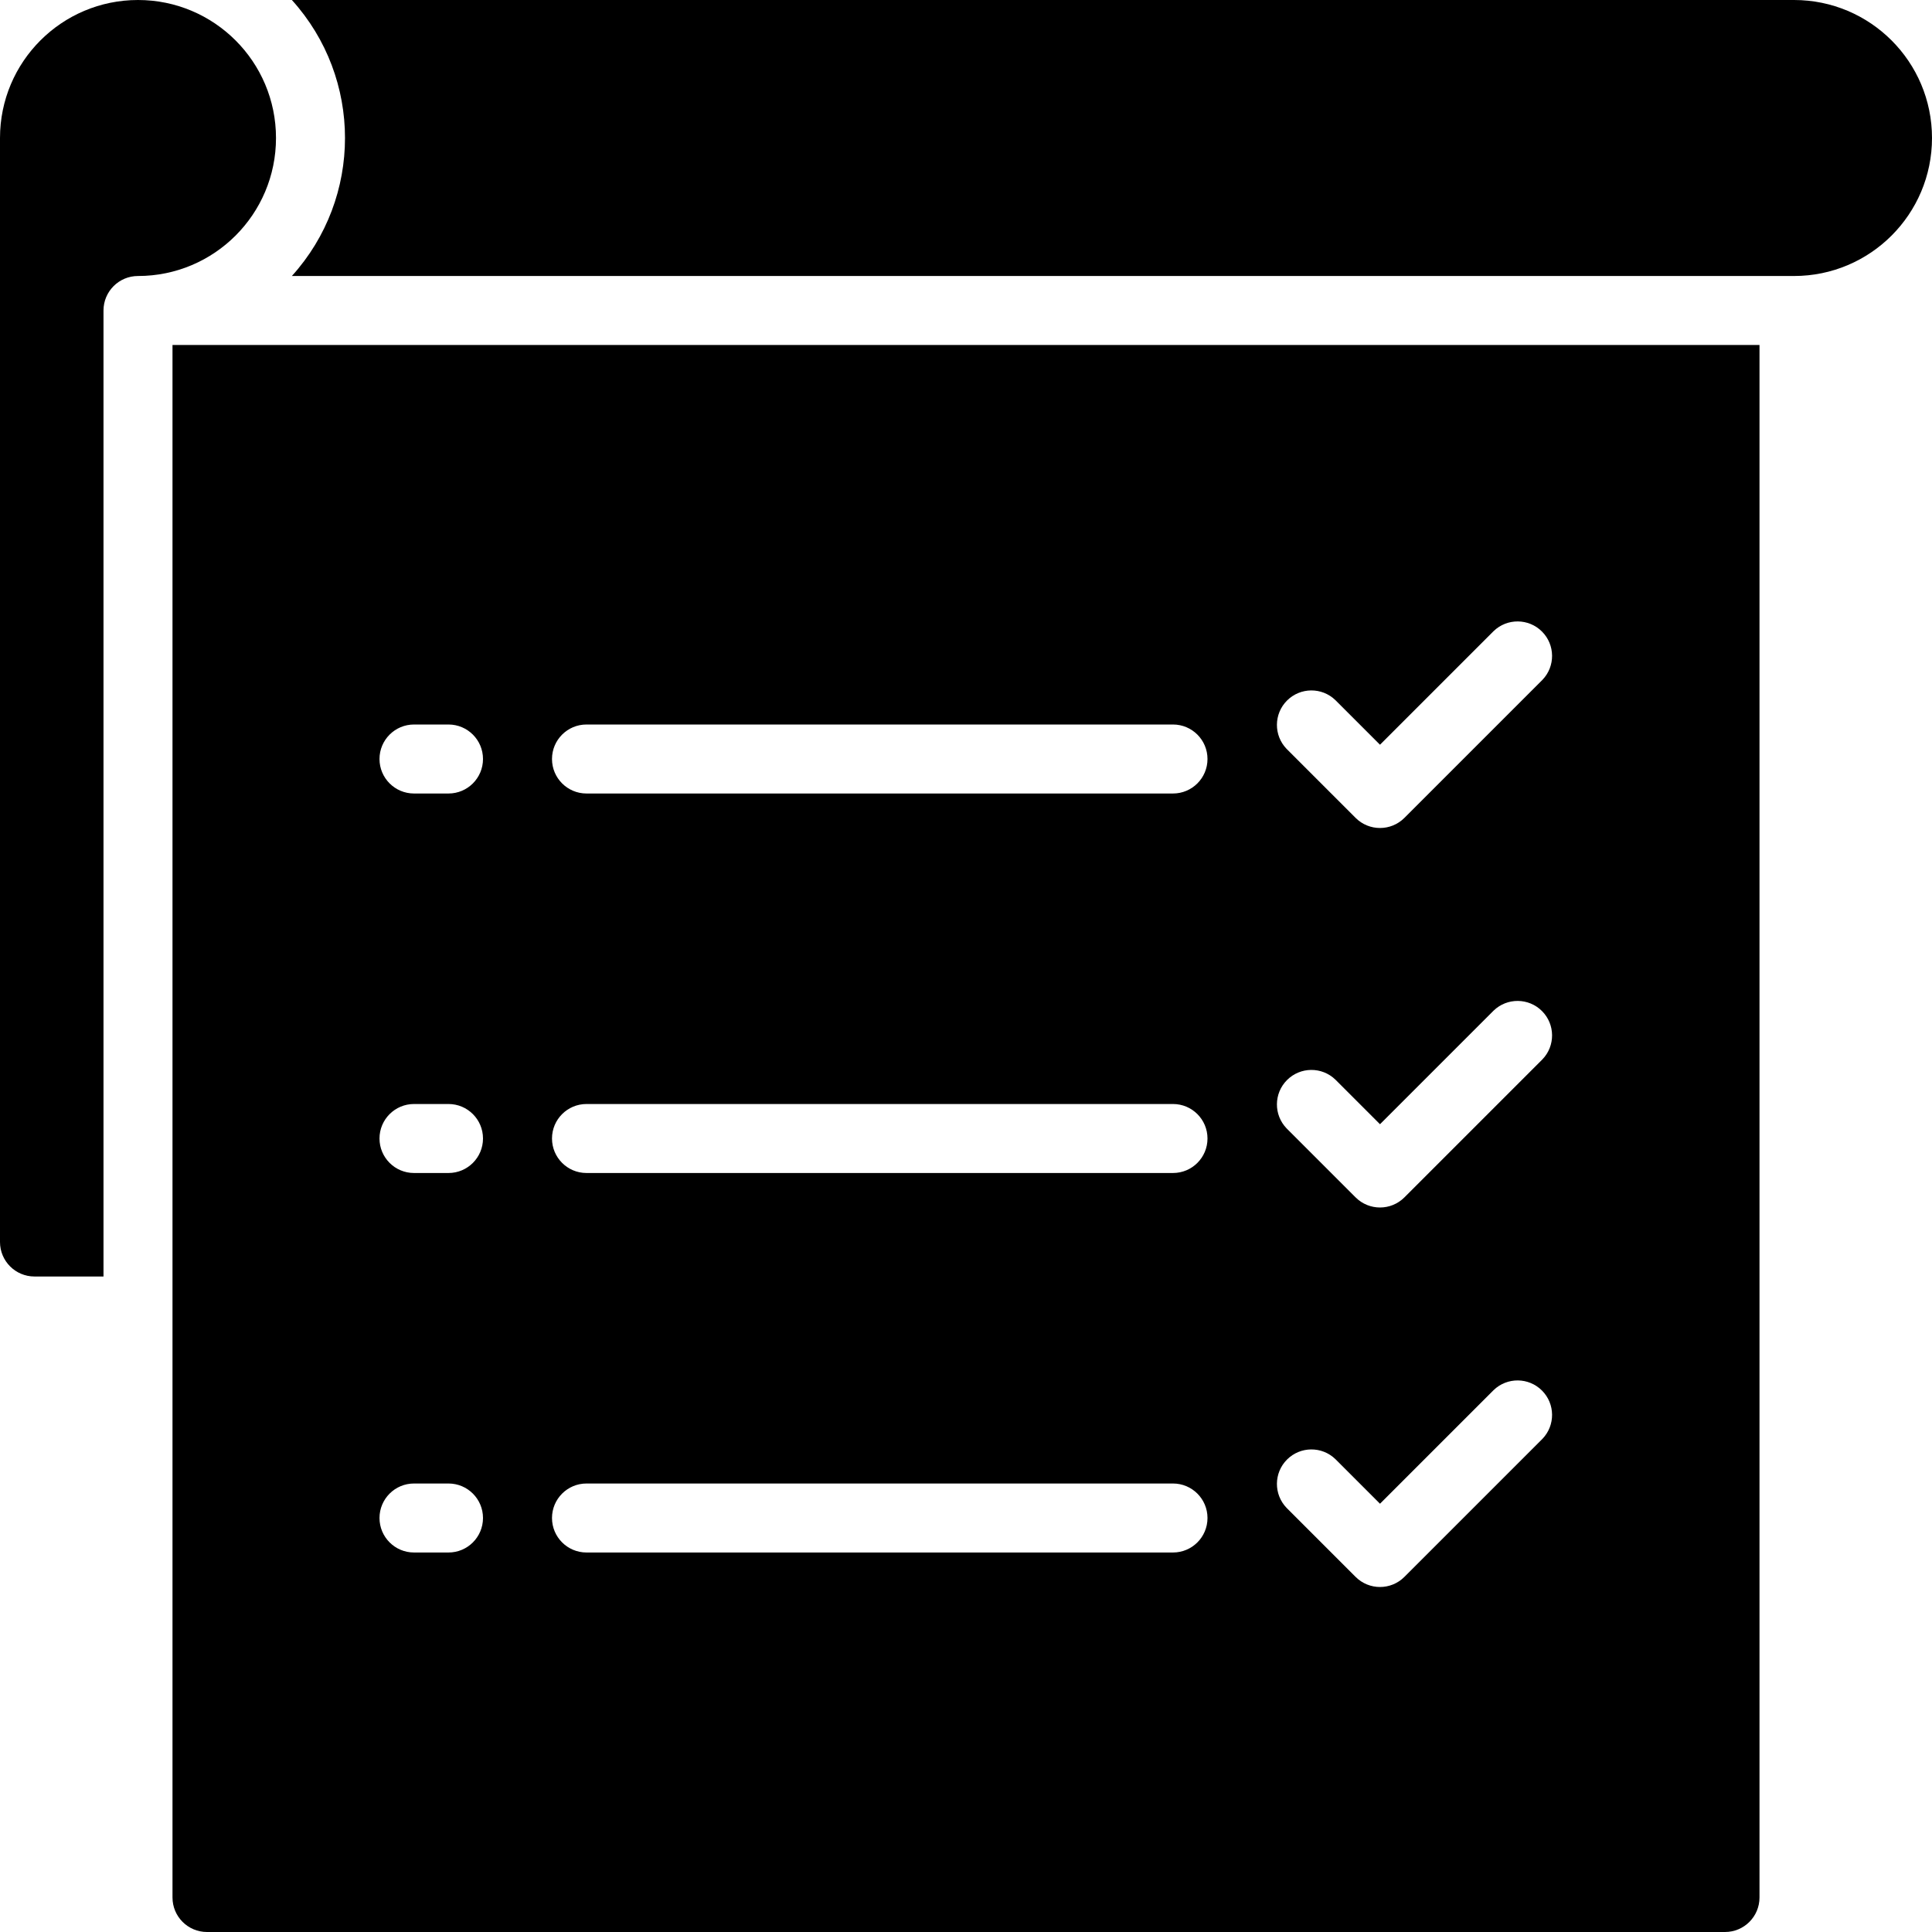 <svg version="1.1"
	xmlns="http://www.w3.org/2000/svg" viewBox="0 0 607.626 607.626">
                <path id="Path_63_" clip-rule="evenodd" d="m607.626 43.402c0-23.97-19.431-43.402-43.401-43.402h-472.43c22.279 24.646 22.279 62.158 0 86.804h472.43c23.97 0 43.401-19.432 43.401-43.402z" fill-rule="evenodd"/>
                <path id="Shape_45_" d="m553.374 596.776v-488.271h-499.122v488.271c0 5.993 4.858 10.85 10.85 10.85h477.421c5.993 0 10.851-4.857 10.851-10.85zm-412.318-108.505h-10.85c-5.993 0-10.85-4.858-10.85-10.85s4.858-10.85 10.85-10.85h10.85c5.993 0 10.85 4.858 10.85 10.85s-4.857 10.85-10.85 10.85zm0-119.355h-10.85c-5.993 0-10.85-4.858-10.85-10.85s4.858-10.85 10.85-10.85h10.85c5.993 0 10.85 4.858 10.85 10.85s-4.857 10.85-10.85 10.85zm0-119.355h-10.85c-5.993 0-10.85-4.858-10.85-10.85 0-5.993 4.858-10.85 10.85-10.85h10.85c5.993 0 10.85 4.858 10.85 10.85.001 5.992-4.857 10.85-10.85 10.85zm227.86 238.71h-184.458c-5.993 0-10.85-4.858-10.85-10.85s4.858-10.85 10.85-10.85h184.458c5.993 0 10.85 4.858 10.85 10.85s-4.857 10.85-10.85 10.85zm0-119.355h-184.458c-5.993 0-10.85-4.858-10.85-10.85s4.858-10.85 10.85-10.85h184.458c5.993 0 10.85 4.858 10.85 10.85s-4.857 10.85-10.85 10.85zm0-119.355h-184.458c-5.993 0-10.85-4.858-10.85-10.85 0-5.993 4.858-10.85 10.85-10.85h184.458c5.993 0 10.85 4.858 10.85 10.85.001 5.992-4.857 10.85-10.85 10.85zm116.176 202.98-43.402 43.402c-4.237 4.236-11.105 4.236-15.343 0l-21.701-21.701c-4.112-4.258-4.053-11.025.132-15.21s10.953-4.244 15.21-.132l14.03 14.03 35.731-35.731c4.258-4.112 11.025-4.053 15.21.132 4.186 4.185 4.245 10.952.133 15.21zm0-119.356-43.402 43.402c-4.237 4.236-11.105 4.236-15.343 0l-21.701-21.701c-4.112-4.257-4.053-11.025.132-15.21s10.953-4.244 15.21-.132l14.03 14.03 35.731-35.731c4.258-4.112 11.025-4.053 15.21.132 4.186 4.185 4.245 10.953.133 15.21zm0-119.355-43.402 43.402c-4.237 4.236-11.105 4.236-15.343 0l-21.701-21.701c-4.112-4.258-4.053-11.025.132-15.21s10.953-4.244 15.21-.132l14.03 14.03 35.731-35.731c4.258-4.112 11.025-4.053 15.21.132 4.186 4.185 4.245 10.953.133 15.21z"/>
                <path id="Path_62_" clip-rule="evenodd" d="m10.85 401.467h21.701v-303.813c0-5.993 4.858-10.85 10.85-10.85 23.97 0 43.402-19.432 43.402-43.402s-19.431-43.402-43.401-43.402-43.402 19.432-43.402 43.402v347.215c0 5.993 4.858 10.85 10.85 10.85z" fill-rule="evenodd"/>
</svg>

